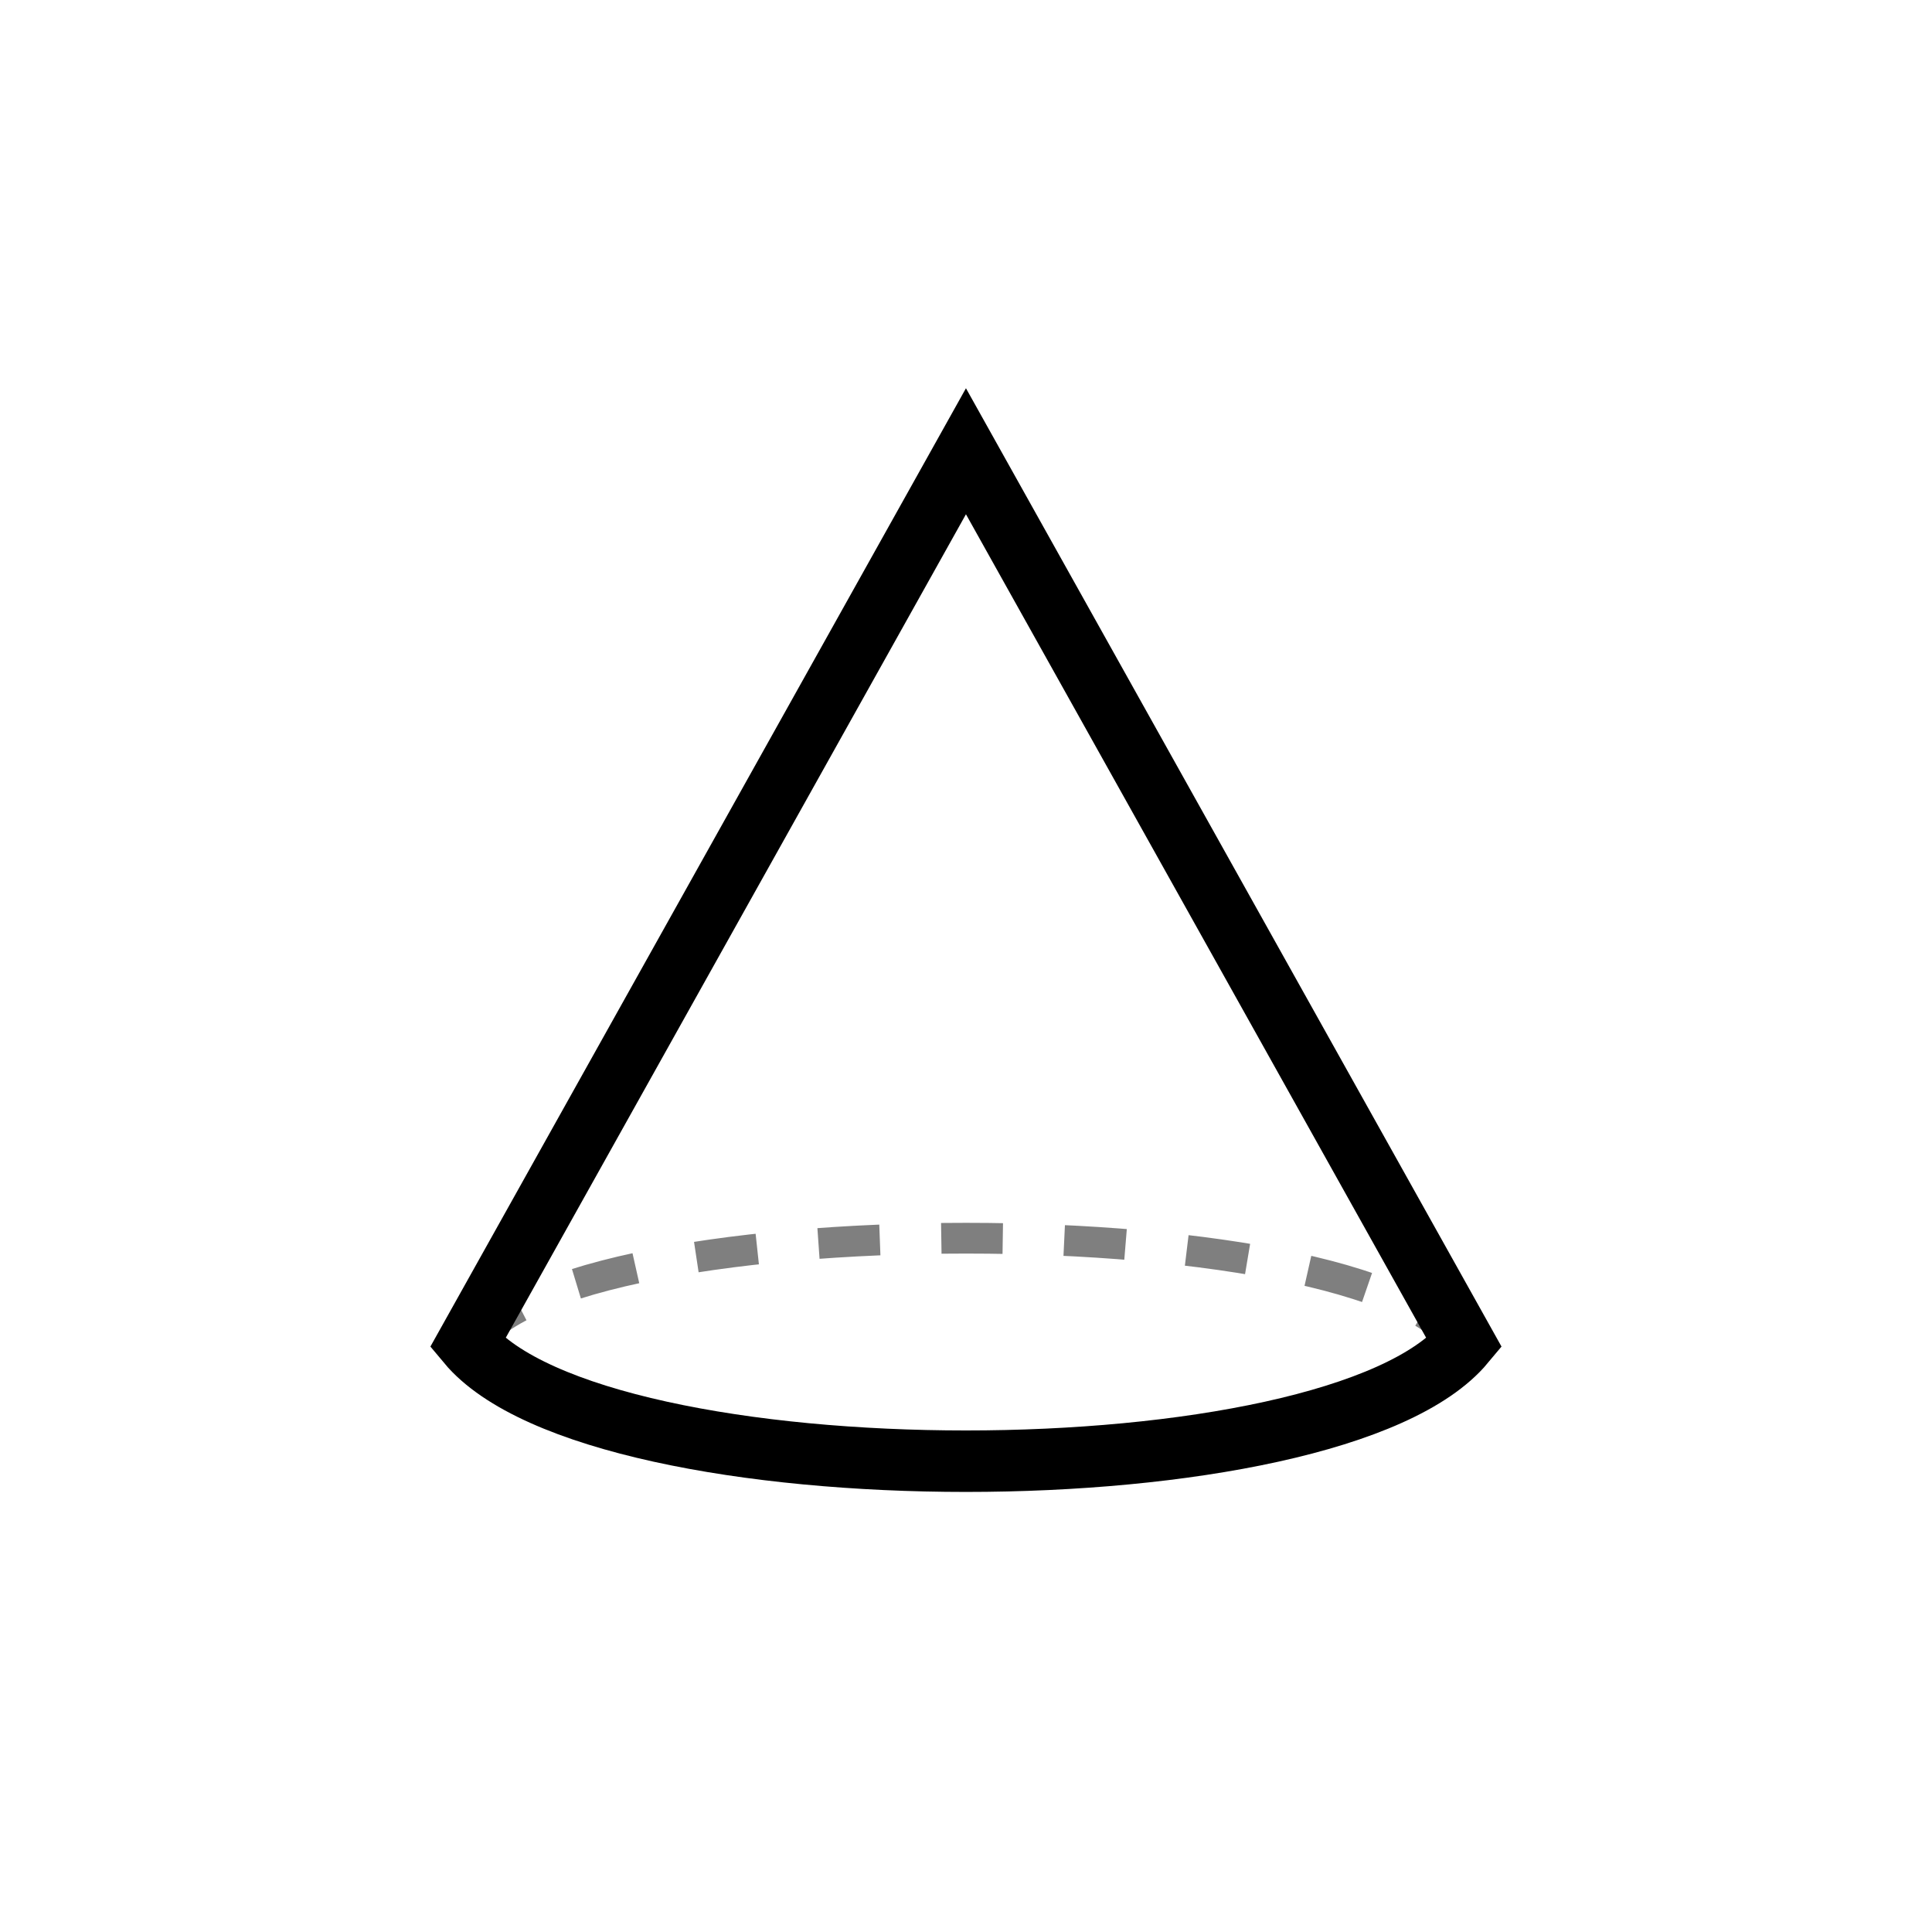 <svg width="44" height="44" viewBox="0 0 44 44" fill="none" xmlns="http://www.w3.org/2000/svg">
<path d="M21.999 10.277L10.648 30.589C13.636 34.174 30.363 34.174 33.35 30.589L21.999 10.277Z" stroke="black" stroke-width="1.4"/>
<path d="M33.352 30.888C32.157 27.303 11.845 27.303 10.65 30.888" stroke="black" stroke-opacity="0.5" stroke-width="0.7" stroke-dasharray="1.4 1.4"/>
</svg>
